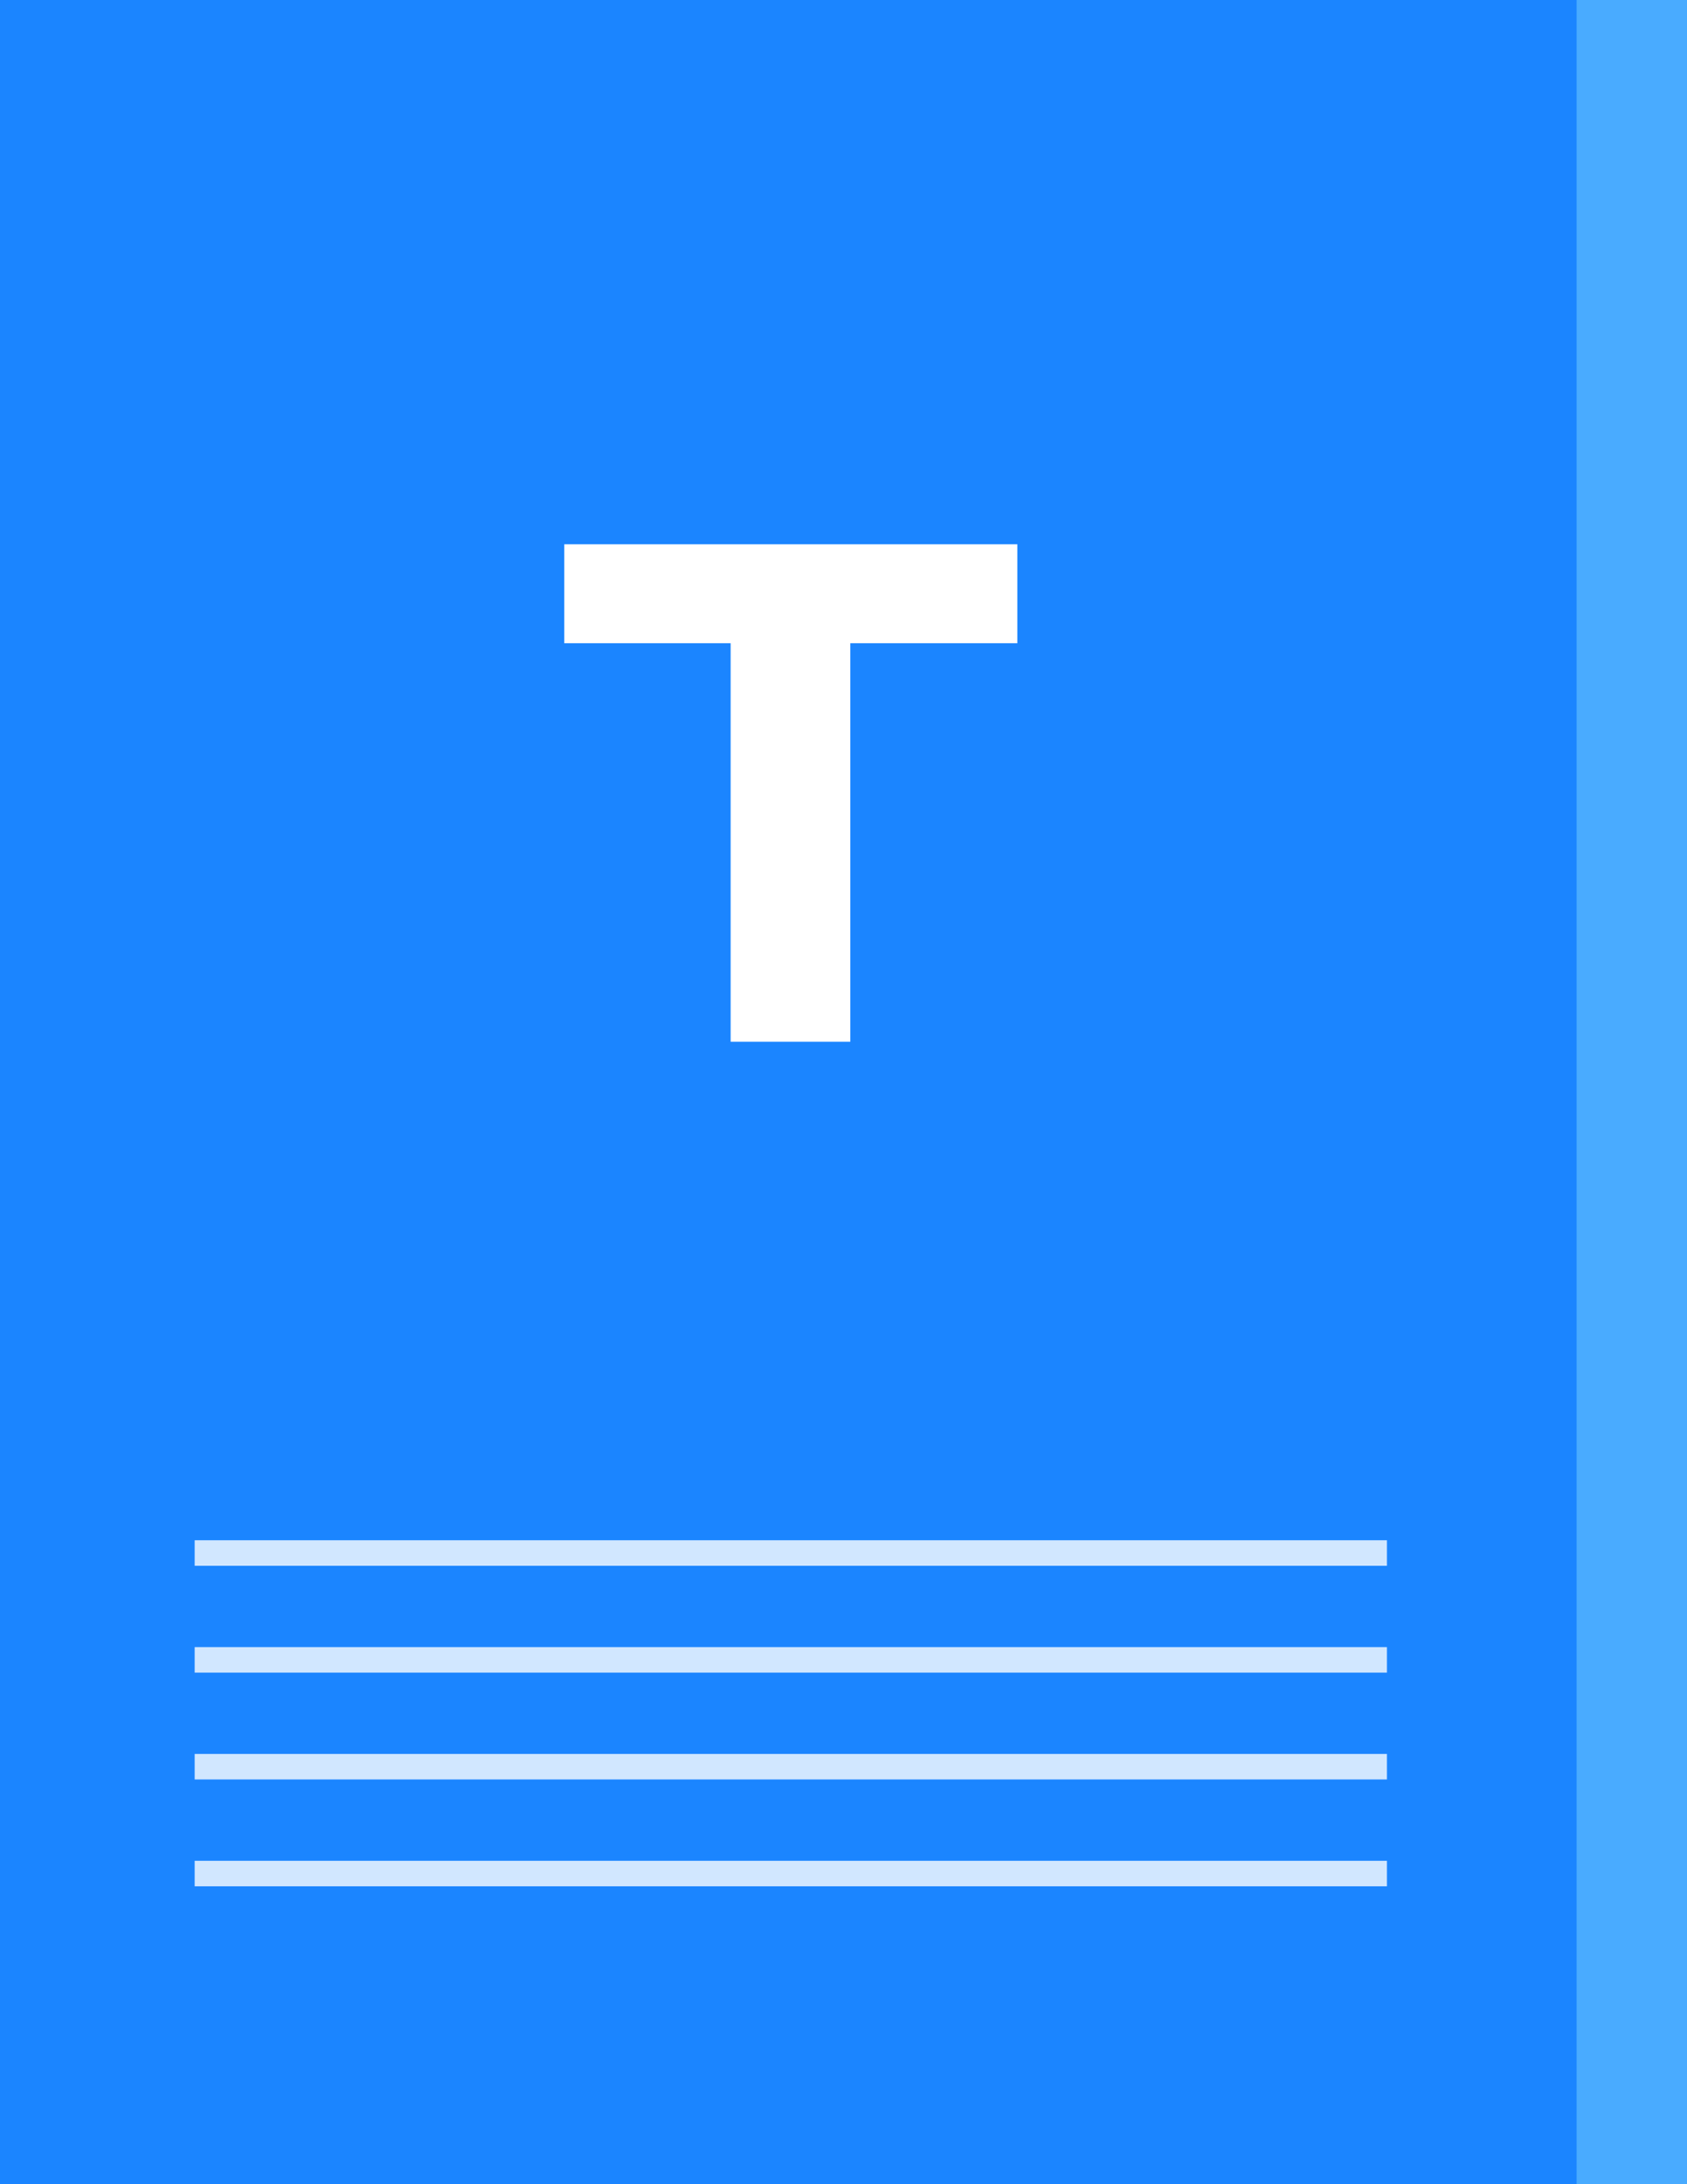<?xml version="1.0" encoding="UTF-8"?><svg id="b" xmlns="http://www.w3.org/2000/svg" viewBox="0 0 134.036 173.508"><rect x="0" y="0" width="134.036" height="173.508" fill="#333333" stroke="none"/><defs><style>.d{fill:#fff;}.e{fill:#1b85ff;}.f{fill:#49abff;}.g{opacity:.8;}</style></defs><g id="c"><g><rect class="e" x="0" y="0" width="134.036" height="173.508" transform="translate(134.036 173.508) rotate(-180)"/><g class="g"><rect class="d" x="15.467" y="130.845" width="94.729" height="2.027" transform="translate(125.663 263.718) rotate(-180)"/><rect class="d" x="15.467" y="122.357" width="94.729" height="2.027" transform="translate(125.663 246.742) rotate(-180)"/><rect class="d" x="15.467" y="139.333" width="94.729" height="2.027" transform="translate(125.663 280.693) rotate(-180)"/><rect class="d" x="15.467" y="147.821" width="94.729" height="2.027" transform="translate(125.663 297.669) rotate(-180)"/></g><rect class="f" x="125.267" y="0" width="8.769" height="173.508" transform="translate(259.302 173.508) rotate(-180)"/><polygon class="d" points="78.289 43.238 77.789 43.238 47.875 43.238 47.375 43.238 44.834 43.238 44.834 51.099 47.375 51.099 47.875 51.099 58.051 51.099 58.051 82.756 67.559 82.756 67.559 51.099 77.789 51.099 78.289 51.099 80.829 51.099 80.829 43.238 78.289 43.238"/></g></g></svg>